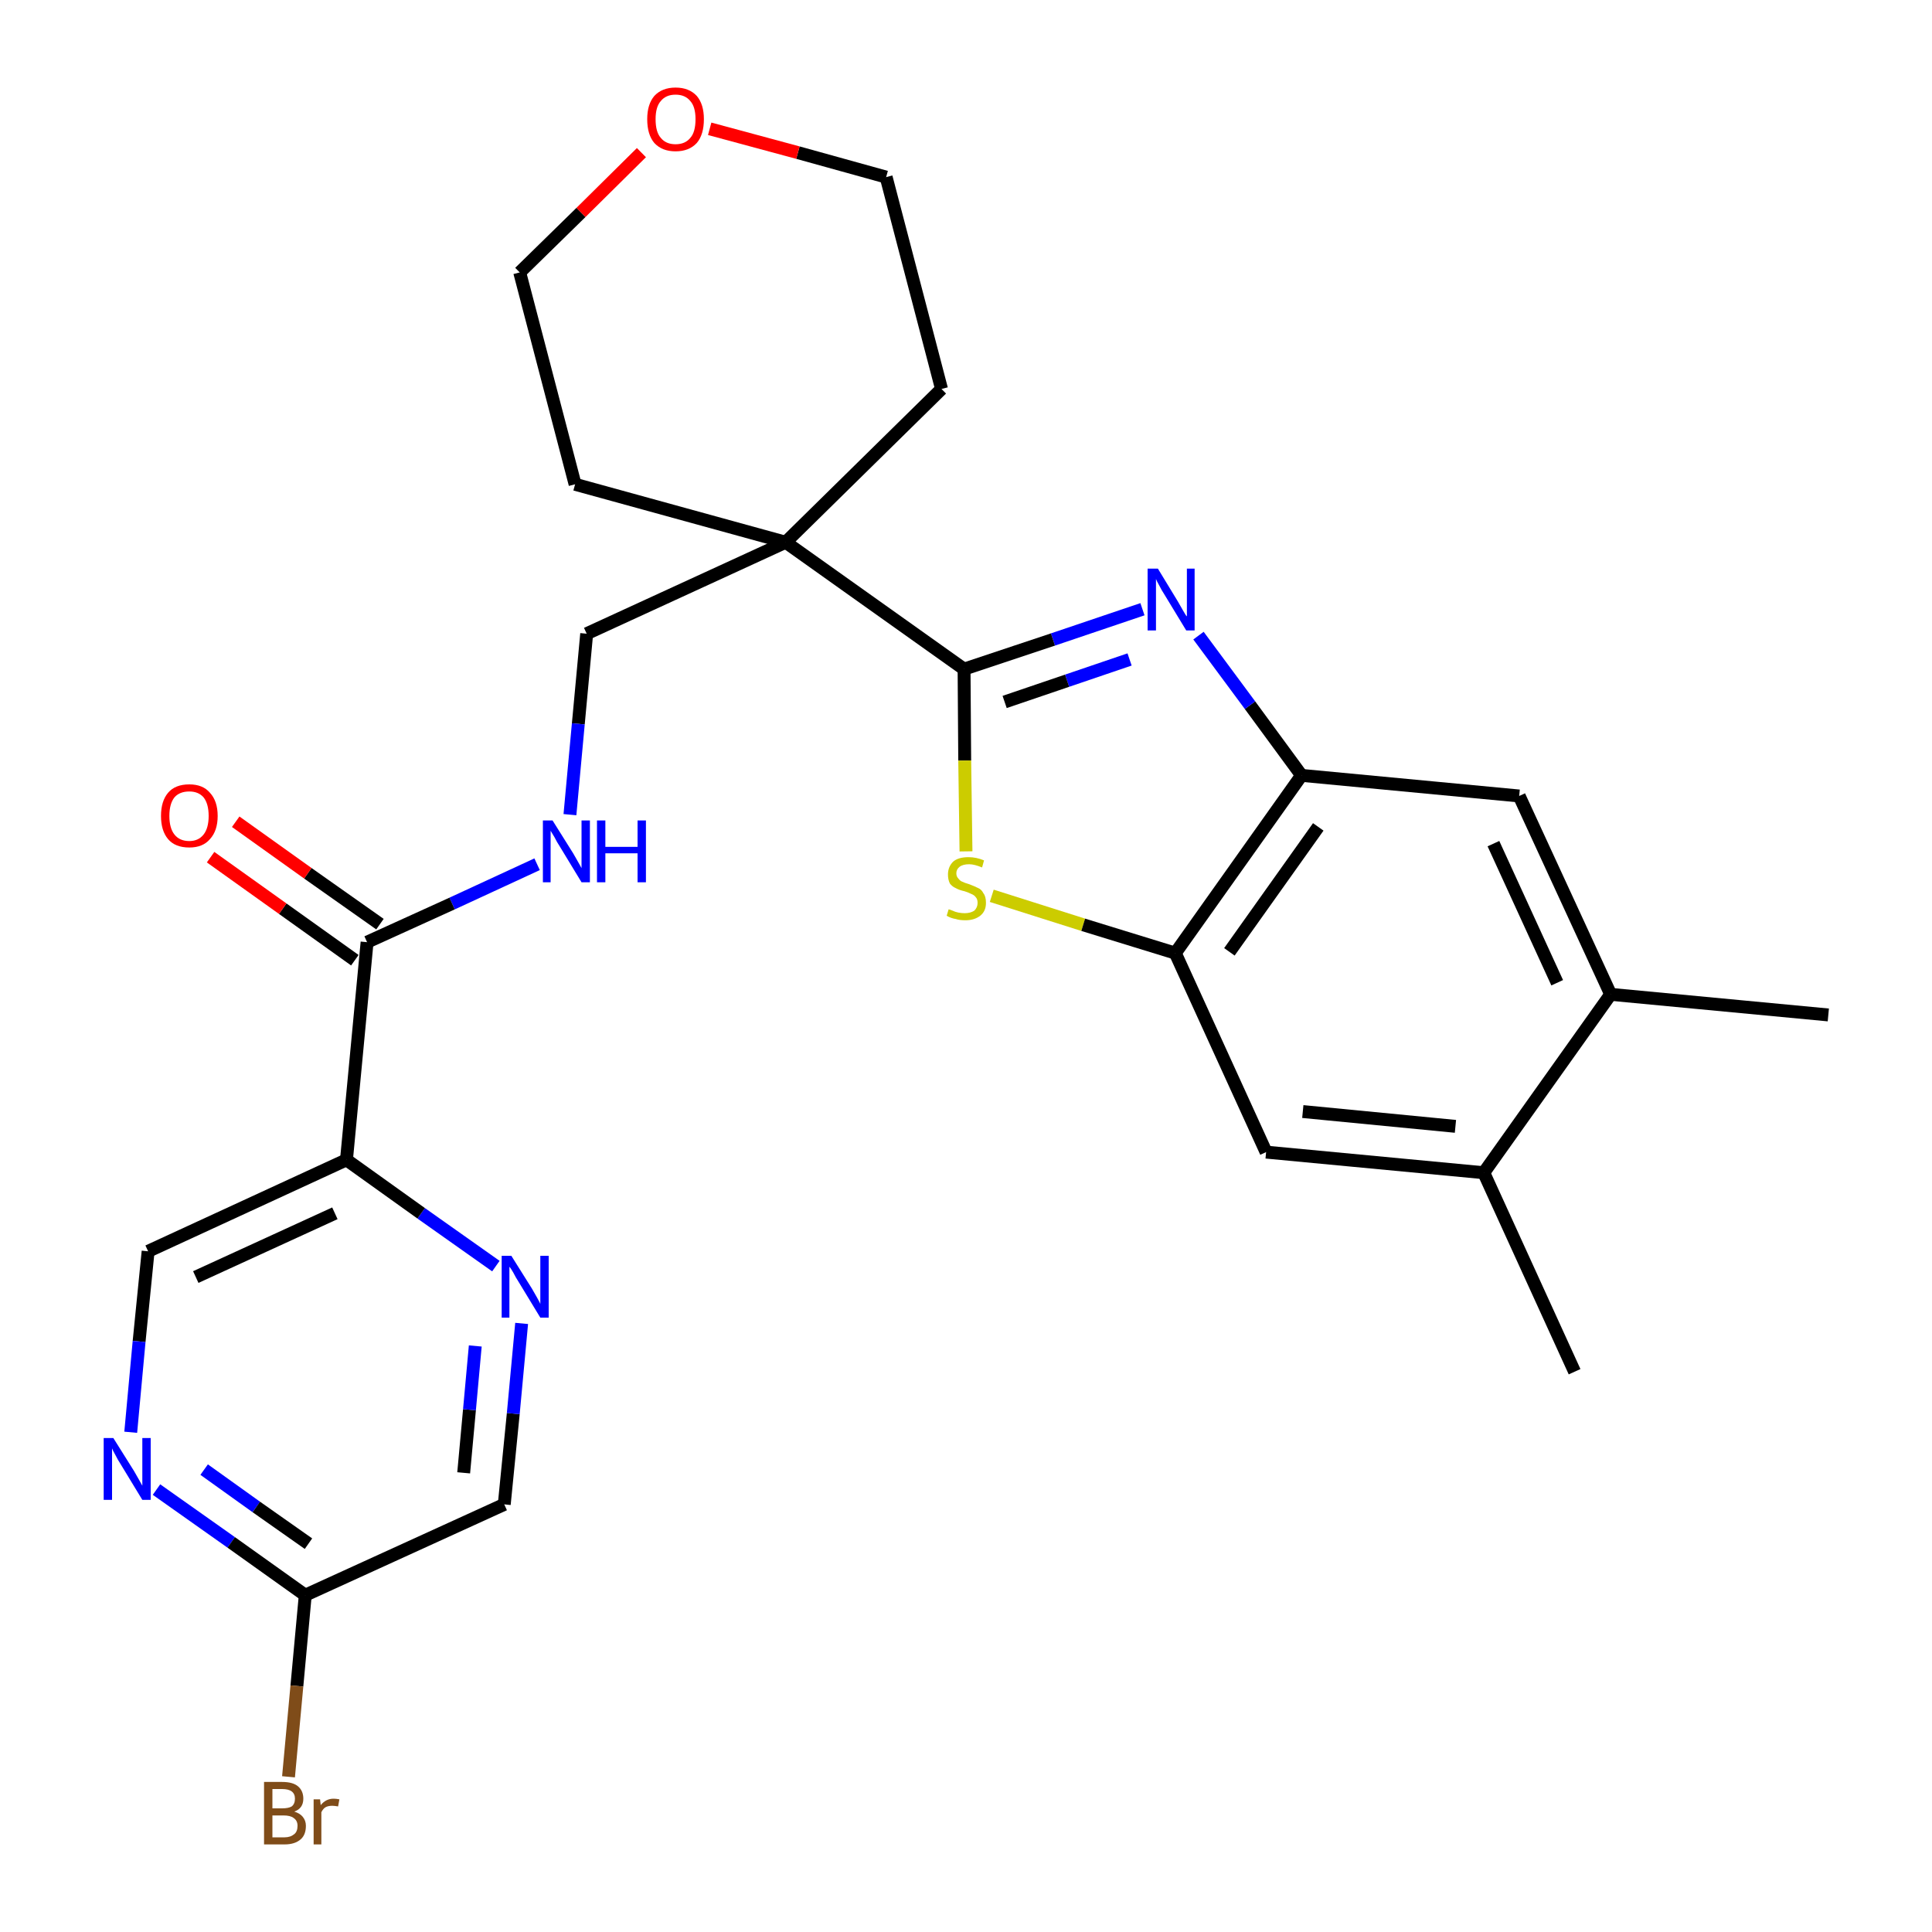 <?xml version='1.0' encoding='iso-8859-1'?>
<svg version='1.1' baseProfile='full'
              xmlns='http://www.w3.org/2000/svg'
                      xmlns:rdkit='http://www.rdkit.org/xml'
                      xmlns:xlink='http://www.w3.org/1999/xlink'
                  xml:space='preserve'
width='300px' height='300px' viewBox='0 0 300 300'>
<!-- END OF HEADER -->
<path class='bond-0 atom-0 atom-1' d='M 283.9,157.6 L 250.1,154.4' style='fill:none;fill-rule:evenodd;stroke:#000000;stroke-width:2.0px;stroke-linecap:butt;stroke-linejoin:miter;stroke-opacity:1' />
<path class='bond-1 atom-1 atom-2' d='M 250.1,154.4 L 235.9,123.6' style='fill:none;fill-rule:evenodd;stroke:#000000;stroke-width:2.0px;stroke-linecap:butt;stroke-linejoin:miter;stroke-opacity:1' />
<path class='bond-1 atom-1 atom-2' d='M 241.8,152.6 L 231.9,131.0' style='fill:none;fill-rule:evenodd;stroke:#000000;stroke-width:2.0px;stroke-linecap:butt;stroke-linejoin:miter;stroke-opacity:1' />
<path class='bond-27 atom-26 atom-1' d='M 230.4,182.1 L 250.1,154.4' style='fill:none;fill-rule:evenodd;stroke:#000000;stroke-width:2.0px;stroke-linecap:butt;stroke-linejoin:miter;stroke-opacity:1' />
<path class='bond-2 atom-2 atom-3' d='M 235.9,123.6 L 202.1,120.4' style='fill:none;fill-rule:evenodd;stroke:#000000;stroke-width:2.0px;stroke-linecap:butt;stroke-linejoin:miter;stroke-opacity:1' />
<path class='bond-3 atom-3 atom-4' d='M 202.1,120.4 L 194.1,109.5' style='fill:none;fill-rule:evenodd;stroke:#000000;stroke-width:2.0px;stroke-linecap:butt;stroke-linejoin:miter;stroke-opacity:1' />
<path class='bond-3 atom-3 atom-4' d='M 194.1,109.5 L 186.1,98.7' style='fill:none;fill-rule:evenodd;stroke:#0000FF;stroke-width:2.0px;stroke-linecap:butt;stroke-linejoin:miter;stroke-opacity:1' />
<path class='bond-28 atom-24 atom-3' d='M 182.5,148.0 L 202.1,120.4' style='fill:none;fill-rule:evenodd;stroke:#000000;stroke-width:2.0px;stroke-linecap:butt;stroke-linejoin:miter;stroke-opacity:1' />
<path class='bond-28 atom-24 atom-3' d='M 190.9,147.8 L 204.7,128.4' style='fill:none;fill-rule:evenodd;stroke:#000000;stroke-width:2.0px;stroke-linecap:butt;stroke-linejoin:miter;stroke-opacity:1' />
<path class='bond-4 atom-4 atom-5' d='M 177.4,94.6 L 163.5,99.3' style='fill:none;fill-rule:evenodd;stroke:#0000FF;stroke-width:2.0px;stroke-linecap:butt;stroke-linejoin:miter;stroke-opacity:1' />
<path class='bond-4 atom-4 atom-5' d='M 163.5,99.3 L 149.7,103.9' style='fill:none;fill-rule:evenodd;stroke:#000000;stroke-width:2.0px;stroke-linecap:butt;stroke-linejoin:miter;stroke-opacity:1' />
<path class='bond-4 atom-4 atom-5' d='M 175.4,102.4 L 165.7,105.7' style='fill:none;fill-rule:evenodd;stroke:#0000FF;stroke-width:2.0px;stroke-linecap:butt;stroke-linejoin:miter;stroke-opacity:1' />
<path class='bond-4 atom-4 atom-5' d='M 165.7,105.7 L 156.0,109.0' style='fill:none;fill-rule:evenodd;stroke:#000000;stroke-width:2.0px;stroke-linecap:butt;stroke-linejoin:miter;stroke-opacity:1' />
<path class='bond-5 atom-5 atom-6' d='M 149.7,103.9 L 122.0,84.2' style='fill:none;fill-rule:evenodd;stroke:#000000;stroke-width:2.0px;stroke-linecap:butt;stroke-linejoin:miter;stroke-opacity:1' />
<path class='bond-22 atom-5 atom-23' d='M 149.7,103.9 L 149.8,118.1' style='fill:none;fill-rule:evenodd;stroke:#000000;stroke-width:2.0px;stroke-linecap:butt;stroke-linejoin:miter;stroke-opacity:1' />
<path class='bond-22 atom-5 atom-23' d='M 149.8,118.1 L 150.0,132.2' style='fill:none;fill-rule:evenodd;stroke:#CCCC00;stroke-width:2.0px;stroke-linecap:butt;stroke-linejoin:miter;stroke-opacity:1' />
<path class='bond-6 atom-6 atom-7' d='M 122.0,84.2 L 91.1,98.4' style='fill:none;fill-rule:evenodd;stroke:#000000;stroke-width:2.0px;stroke-linecap:butt;stroke-linejoin:miter;stroke-opacity:1' />
<path class='bond-17 atom-6 atom-18' d='M 122.0,84.2 L 146.2,60.4' style='fill:none;fill-rule:evenodd;stroke:#000000;stroke-width:2.0px;stroke-linecap:butt;stroke-linejoin:miter;stroke-opacity:1' />
<path class='bond-29 atom-22 atom-6' d='M 89.3,75.2 L 122.0,84.2' style='fill:none;fill-rule:evenodd;stroke:#000000;stroke-width:2.0px;stroke-linecap:butt;stroke-linejoin:miter;stroke-opacity:1' />
<path class='bond-7 atom-7 atom-8' d='M 91.1,98.4 L 89.8,112.4' style='fill:none;fill-rule:evenodd;stroke:#000000;stroke-width:2.0px;stroke-linecap:butt;stroke-linejoin:miter;stroke-opacity:1' />
<path class='bond-7 atom-7 atom-8' d='M 89.8,112.4 L 88.5,126.5' style='fill:none;fill-rule:evenodd;stroke:#0000FF;stroke-width:2.0px;stroke-linecap:butt;stroke-linejoin:miter;stroke-opacity:1' />
<path class='bond-8 atom-8 atom-9' d='M 83.4,134.2 L 70.2,140.3' style='fill:none;fill-rule:evenodd;stroke:#0000FF;stroke-width:2.0px;stroke-linecap:butt;stroke-linejoin:miter;stroke-opacity:1' />
<path class='bond-8 atom-8 atom-9' d='M 70.2,140.3 L 57.0,146.3' style='fill:none;fill-rule:evenodd;stroke:#000000;stroke-width:2.0px;stroke-linecap:butt;stroke-linejoin:miter;stroke-opacity:1' />
<path class='bond-9 atom-9 atom-10' d='M 59.0,143.5 L 47.8,135.6' style='fill:none;fill-rule:evenodd;stroke:#000000;stroke-width:2.0px;stroke-linecap:butt;stroke-linejoin:miter;stroke-opacity:1' />
<path class='bond-9 atom-9 atom-10' d='M 47.8,135.6 L 36.6,127.6' style='fill:none;fill-rule:evenodd;stroke:#FF0000;stroke-width:2.0px;stroke-linecap:butt;stroke-linejoin:miter;stroke-opacity:1' />
<path class='bond-9 atom-9 atom-10' d='M 55.1,149.1 L 43.9,141.1' style='fill:none;fill-rule:evenodd;stroke:#000000;stroke-width:2.0px;stroke-linecap:butt;stroke-linejoin:miter;stroke-opacity:1' />
<path class='bond-9 atom-9 atom-10' d='M 43.9,141.1 L 32.7,133.1' style='fill:none;fill-rule:evenodd;stroke:#FF0000;stroke-width:2.0px;stroke-linecap:butt;stroke-linejoin:miter;stroke-opacity:1' />
<path class='bond-10 atom-9 atom-11' d='M 57.0,146.3 L 53.8,180.1' style='fill:none;fill-rule:evenodd;stroke:#000000;stroke-width:2.0px;stroke-linecap:butt;stroke-linejoin:miter;stroke-opacity:1' />
<path class='bond-11 atom-11 atom-12' d='M 53.8,180.1 L 23.0,194.3' style='fill:none;fill-rule:evenodd;stroke:#000000;stroke-width:2.0px;stroke-linecap:butt;stroke-linejoin:miter;stroke-opacity:1' />
<path class='bond-11 atom-11 atom-12' d='M 52.0,188.4 L 30.4,198.3' style='fill:none;fill-rule:evenodd;stroke:#000000;stroke-width:2.0px;stroke-linecap:butt;stroke-linejoin:miter;stroke-opacity:1' />
<path class='bond-30 atom-17 atom-11' d='M 77.0,196.6 L 65.4,188.4' style='fill:none;fill-rule:evenodd;stroke:#0000FF;stroke-width:2.0px;stroke-linecap:butt;stroke-linejoin:miter;stroke-opacity:1' />
<path class='bond-30 atom-17 atom-11' d='M 65.4,188.4 L 53.8,180.1' style='fill:none;fill-rule:evenodd;stroke:#000000;stroke-width:2.0px;stroke-linecap:butt;stroke-linejoin:miter;stroke-opacity:1' />
<path class='bond-12 atom-12 atom-13' d='M 23.0,194.3 L 21.6,208.3' style='fill:none;fill-rule:evenodd;stroke:#000000;stroke-width:2.0px;stroke-linecap:butt;stroke-linejoin:miter;stroke-opacity:1' />
<path class='bond-12 atom-12 atom-13' d='M 21.6,208.3 L 20.3,222.4' style='fill:none;fill-rule:evenodd;stroke:#0000FF;stroke-width:2.0px;stroke-linecap:butt;stroke-linejoin:miter;stroke-opacity:1' />
<path class='bond-13 atom-13 atom-14' d='M 24.3,231.3 L 35.9,239.5' style='fill:none;fill-rule:evenodd;stroke:#0000FF;stroke-width:2.0px;stroke-linecap:butt;stroke-linejoin:miter;stroke-opacity:1' />
<path class='bond-13 atom-13 atom-14' d='M 35.9,239.5 L 47.4,247.7' style='fill:none;fill-rule:evenodd;stroke:#000000;stroke-width:2.0px;stroke-linecap:butt;stroke-linejoin:miter;stroke-opacity:1' />
<path class='bond-13 atom-13 atom-14' d='M 31.7,228.2 L 39.8,234.0' style='fill:none;fill-rule:evenodd;stroke:#0000FF;stroke-width:2.0px;stroke-linecap:butt;stroke-linejoin:miter;stroke-opacity:1' />
<path class='bond-13 atom-13 atom-14' d='M 39.8,234.0 L 47.9,239.7' style='fill:none;fill-rule:evenodd;stroke:#000000;stroke-width:2.0px;stroke-linecap:butt;stroke-linejoin:miter;stroke-opacity:1' />
<path class='bond-14 atom-14 atom-15' d='M 47.4,247.7 L 46.1,261.8' style='fill:none;fill-rule:evenodd;stroke:#000000;stroke-width:2.0px;stroke-linecap:butt;stroke-linejoin:miter;stroke-opacity:1' />
<path class='bond-14 atom-14 atom-15' d='M 46.1,261.8 L 44.8,275.9' style='fill:none;fill-rule:evenodd;stroke:#7F4C19;stroke-width:2.0px;stroke-linecap:butt;stroke-linejoin:miter;stroke-opacity:1' />
<path class='bond-15 atom-14 atom-16' d='M 47.4,247.7 L 78.3,233.6' style='fill:none;fill-rule:evenodd;stroke:#000000;stroke-width:2.0px;stroke-linecap:butt;stroke-linejoin:miter;stroke-opacity:1' />
<path class='bond-16 atom-16 atom-17' d='M 78.3,233.6 L 79.7,219.5' style='fill:none;fill-rule:evenodd;stroke:#000000;stroke-width:2.0px;stroke-linecap:butt;stroke-linejoin:miter;stroke-opacity:1' />
<path class='bond-16 atom-16 atom-17' d='M 79.7,219.5 L 81.0,205.5' style='fill:none;fill-rule:evenodd;stroke:#0000FF;stroke-width:2.0px;stroke-linecap:butt;stroke-linejoin:miter;stroke-opacity:1' />
<path class='bond-16 atom-16 atom-17' d='M 72.0,228.7 L 72.9,218.9' style='fill:none;fill-rule:evenodd;stroke:#000000;stroke-width:2.0px;stroke-linecap:butt;stroke-linejoin:miter;stroke-opacity:1' />
<path class='bond-16 atom-16 atom-17' d='M 72.9,218.9 L 73.8,209.0' style='fill:none;fill-rule:evenodd;stroke:#0000FF;stroke-width:2.0px;stroke-linecap:butt;stroke-linejoin:miter;stroke-opacity:1' />
<path class='bond-18 atom-18 atom-19' d='M 146.2,60.4 L 137.6,27.5' style='fill:none;fill-rule:evenodd;stroke:#000000;stroke-width:2.0px;stroke-linecap:butt;stroke-linejoin:miter;stroke-opacity:1' />
<path class='bond-19 atom-19 atom-20' d='M 137.6,27.5 L 123.9,23.7' style='fill:none;fill-rule:evenodd;stroke:#000000;stroke-width:2.0px;stroke-linecap:butt;stroke-linejoin:miter;stroke-opacity:1' />
<path class='bond-19 atom-19 atom-20' d='M 123.9,23.7 L 110.2,20.0' style='fill:none;fill-rule:evenodd;stroke:#FF0000;stroke-width:2.0px;stroke-linecap:butt;stroke-linejoin:miter;stroke-opacity:1' />
<path class='bond-20 atom-20 atom-21' d='M 99.6,23.7 L 90.2,33.0' style='fill:none;fill-rule:evenodd;stroke:#FF0000;stroke-width:2.0px;stroke-linecap:butt;stroke-linejoin:miter;stroke-opacity:1' />
<path class='bond-20 atom-20 atom-21' d='M 90.2,33.0 L 80.7,42.3' style='fill:none;fill-rule:evenodd;stroke:#000000;stroke-width:2.0px;stroke-linecap:butt;stroke-linejoin:miter;stroke-opacity:1' />
<path class='bond-21 atom-21 atom-22' d='M 80.7,42.3 L 89.3,75.2' style='fill:none;fill-rule:evenodd;stroke:#000000;stroke-width:2.0px;stroke-linecap:butt;stroke-linejoin:miter;stroke-opacity:1' />
<path class='bond-23 atom-23 atom-24' d='M 154.0,139.1 L 168.2,143.6' style='fill:none;fill-rule:evenodd;stroke:#CCCC00;stroke-width:2.0px;stroke-linecap:butt;stroke-linejoin:miter;stroke-opacity:1' />
<path class='bond-23 atom-23 atom-24' d='M 168.2,143.6 L 182.5,148.0' style='fill:none;fill-rule:evenodd;stroke:#000000;stroke-width:2.0px;stroke-linecap:butt;stroke-linejoin:miter;stroke-opacity:1' />
<path class='bond-24 atom-24 atom-25' d='M 182.5,148.0 L 196.6,178.9' style='fill:none;fill-rule:evenodd;stroke:#000000;stroke-width:2.0px;stroke-linecap:butt;stroke-linejoin:miter;stroke-opacity:1' />
<path class='bond-25 atom-25 atom-26' d='M 196.6,178.9 L 230.4,182.1' style='fill:none;fill-rule:evenodd;stroke:#000000;stroke-width:2.0px;stroke-linecap:butt;stroke-linejoin:miter;stroke-opacity:1' />
<path class='bond-25 atom-25 atom-26' d='M 202.3,172.6 L 226.0,174.9' style='fill:none;fill-rule:evenodd;stroke:#000000;stroke-width:2.0px;stroke-linecap:butt;stroke-linejoin:miter;stroke-opacity:1' />
<path class='bond-26 atom-26 atom-27' d='M 230.4,182.1 L 244.5,213.0' style='fill:none;fill-rule:evenodd;stroke:#000000;stroke-width:2.0px;stroke-linecap:butt;stroke-linejoin:miter;stroke-opacity:1' />
<path  class='atom-4' d='M 179.8 88.3
L 182.9 93.4
Q 183.2 93.9, 183.7 94.8
Q 184.2 95.7, 184.3 95.7
L 184.3 88.3
L 185.5 88.3
L 185.5 97.9
L 184.2 97.9
L 180.8 92.3
Q 180.4 91.7, 180.0 90.9
Q 179.6 90.2, 179.5 89.9
L 179.5 97.9
L 178.2 97.9
L 178.2 88.3
L 179.8 88.3
' fill='#0000FF'/>
<path  class='atom-8' d='M 85.8 127.4
L 89.0 132.5
Q 89.3 133.0, 89.8 133.9
Q 90.3 134.8, 90.3 134.8
L 90.3 127.4
L 91.6 127.4
L 91.6 137.0
L 90.3 137.0
L 86.9 131.4
Q 86.5 130.8, 86.1 130.0
Q 85.7 129.3, 85.5 129.0
L 85.5 137.0
L 84.3 137.0
L 84.3 127.4
L 85.8 127.4
' fill='#0000FF'/>
<path  class='atom-8' d='M 92.7 127.4
L 94.0 127.4
L 94.0 131.5
L 99.0 131.5
L 99.0 127.4
L 100.3 127.4
L 100.3 137.0
L 99.0 137.0
L 99.0 132.5
L 94.0 132.5
L 94.0 137.0
L 92.7 137.0
L 92.7 127.4
' fill='#0000FF'/>
<path  class='atom-10' d='M 25.0 126.7
Q 25.0 124.4, 26.1 123.1
Q 27.2 121.8, 29.4 121.8
Q 31.5 121.8, 32.6 123.1
Q 33.8 124.4, 33.8 126.7
Q 33.8 129.0, 32.6 130.3
Q 31.5 131.6, 29.4 131.6
Q 27.2 131.6, 26.1 130.3
Q 25.0 129.0, 25.0 126.7
M 29.4 130.6
Q 30.8 130.6, 31.6 129.6
Q 32.4 128.6, 32.4 126.7
Q 32.4 124.8, 31.6 123.8
Q 30.8 122.9, 29.4 122.9
Q 27.9 122.9, 27.1 123.8
Q 26.3 124.8, 26.3 126.7
Q 26.3 128.6, 27.1 129.6
Q 27.9 130.6, 29.4 130.6
' fill='#FF0000'/>
<path  class='atom-13' d='M 17.6 223.3
L 20.8 228.4
Q 21.1 228.9, 21.6 229.8
Q 22.1 230.7, 22.1 230.7
L 22.1 223.3
L 23.4 223.3
L 23.4 232.9
L 22.1 232.9
L 18.7 227.3
Q 18.3 226.7, 17.9 225.9
Q 17.5 225.2, 17.4 224.9
L 17.4 232.9
L 16.1 232.9
L 16.1 223.3
L 17.6 223.3
' fill='#0000FF'/>
<path  class='atom-15' d='M 45.7 281.3
Q 46.6 281.6, 47.0 282.1
Q 47.5 282.7, 47.5 283.5
Q 47.5 284.9, 46.7 285.6
Q 45.8 286.4, 44.2 286.4
L 41.0 286.4
L 41.0 276.7
L 43.8 276.7
Q 45.5 276.7, 46.3 277.4
Q 47.1 278.1, 47.1 279.3
Q 47.1 280.8, 45.7 281.3
M 42.3 277.8
L 42.3 280.8
L 43.8 280.8
Q 44.8 280.8, 45.3 280.5
Q 45.8 280.1, 45.8 279.3
Q 45.8 277.8, 43.8 277.8
L 42.3 277.8
M 44.2 285.3
Q 45.1 285.3, 45.7 284.8
Q 46.2 284.4, 46.2 283.5
Q 46.2 282.7, 45.6 282.3
Q 45.1 281.9, 44.0 281.9
L 42.3 281.9
L 42.3 285.3
L 44.2 285.3
' fill='#7F4C19'/>
<path  class='atom-15' d='M 49.7 279.4
L 49.8 280.3
Q 50.6 279.3, 51.8 279.3
Q 52.2 279.3, 52.7 279.4
L 52.5 280.5
Q 51.9 280.4, 51.6 280.4
Q 51.0 280.4, 50.6 280.6
Q 50.2 280.8, 49.9 281.4
L 49.9 286.4
L 48.7 286.4
L 48.7 279.4
L 49.7 279.4
' fill='#7F4C19'/>
<path  class='atom-17' d='M 79.4 195.0
L 82.6 200.1
Q 82.9 200.6, 83.4 201.5
Q 83.9 202.4, 83.9 202.5
L 83.9 195.0
L 85.2 195.0
L 85.2 204.6
L 83.9 204.6
L 80.5 199.0
Q 80.1 198.4, 79.7 197.6
Q 79.3 196.9, 79.1 196.7
L 79.1 204.6
L 77.9 204.6
L 77.9 195.0
L 79.4 195.0
' fill='#0000FF'/>
<path  class='atom-20' d='M 100.5 18.5
Q 100.5 16.2, 101.6 14.9
Q 102.8 13.6, 104.9 13.6
Q 107.0 13.6, 108.2 14.9
Q 109.3 16.2, 109.3 18.5
Q 109.3 20.9, 108.2 22.2
Q 107.0 23.5, 104.9 23.5
Q 102.8 23.5, 101.6 22.2
Q 100.5 20.9, 100.5 18.5
M 104.9 22.4
Q 106.4 22.4, 107.2 21.4
Q 108.0 20.5, 108.0 18.5
Q 108.0 16.6, 107.2 15.7
Q 106.4 14.7, 104.9 14.7
Q 103.4 14.7, 102.6 15.7
Q 101.8 16.6, 101.8 18.5
Q 101.8 20.5, 102.6 21.4
Q 103.4 22.4, 104.9 22.4
' fill='#FF0000'/>
<path  class='atom-23' d='M 147.3 141.2
Q 147.4 141.2, 147.9 141.4
Q 148.3 141.6, 148.8 141.7
Q 149.3 141.8, 149.8 141.8
Q 150.7 141.8, 151.3 141.4
Q 151.8 140.9, 151.8 140.2
Q 151.8 139.6, 151.5 139.3
Q 151.3 139.0, 150.8 138.8
Q 150.4 138.6, 149.8 138.4
Q 148.9 138.2, 148.4 137.9
Q 147.9 137.7, 147.5 137.2
Q 147.2 136.6, 147.2 135.8
Q 147.2 134.6, 148.0 133.8
Q 148.8 133.1, 150.4 133.1
Q 151.6 133.1, 152.8 133.6
L 152.5 134.7
Q 151.3 134.2, 150.5 134.2
Q 149.5 134.2, 149.0 134.6
Q 148.5 135.0, 148.5 135.6
Q 148.5 136.1, 148.8 136.4
Q 149.1 136.8, 149.4 136.9
Q 149.8 137.1, 150.5 137.3
Q 151.3 137.6, 151.9 137.9
Q 152.4 138.1, 152.7 138.7
Q 153.1 139.2, 153.1 140.2
Q 153.1 141.5, 152.2 142.2
Q 151.3 142.9, 149.9 142.9
Q 149.0 142.9, 148.4 142.7
Q 147.7 142.6, 147.0 142.2
L 147.3 141.2
' fill='#CCCC00'/>
</svg>
